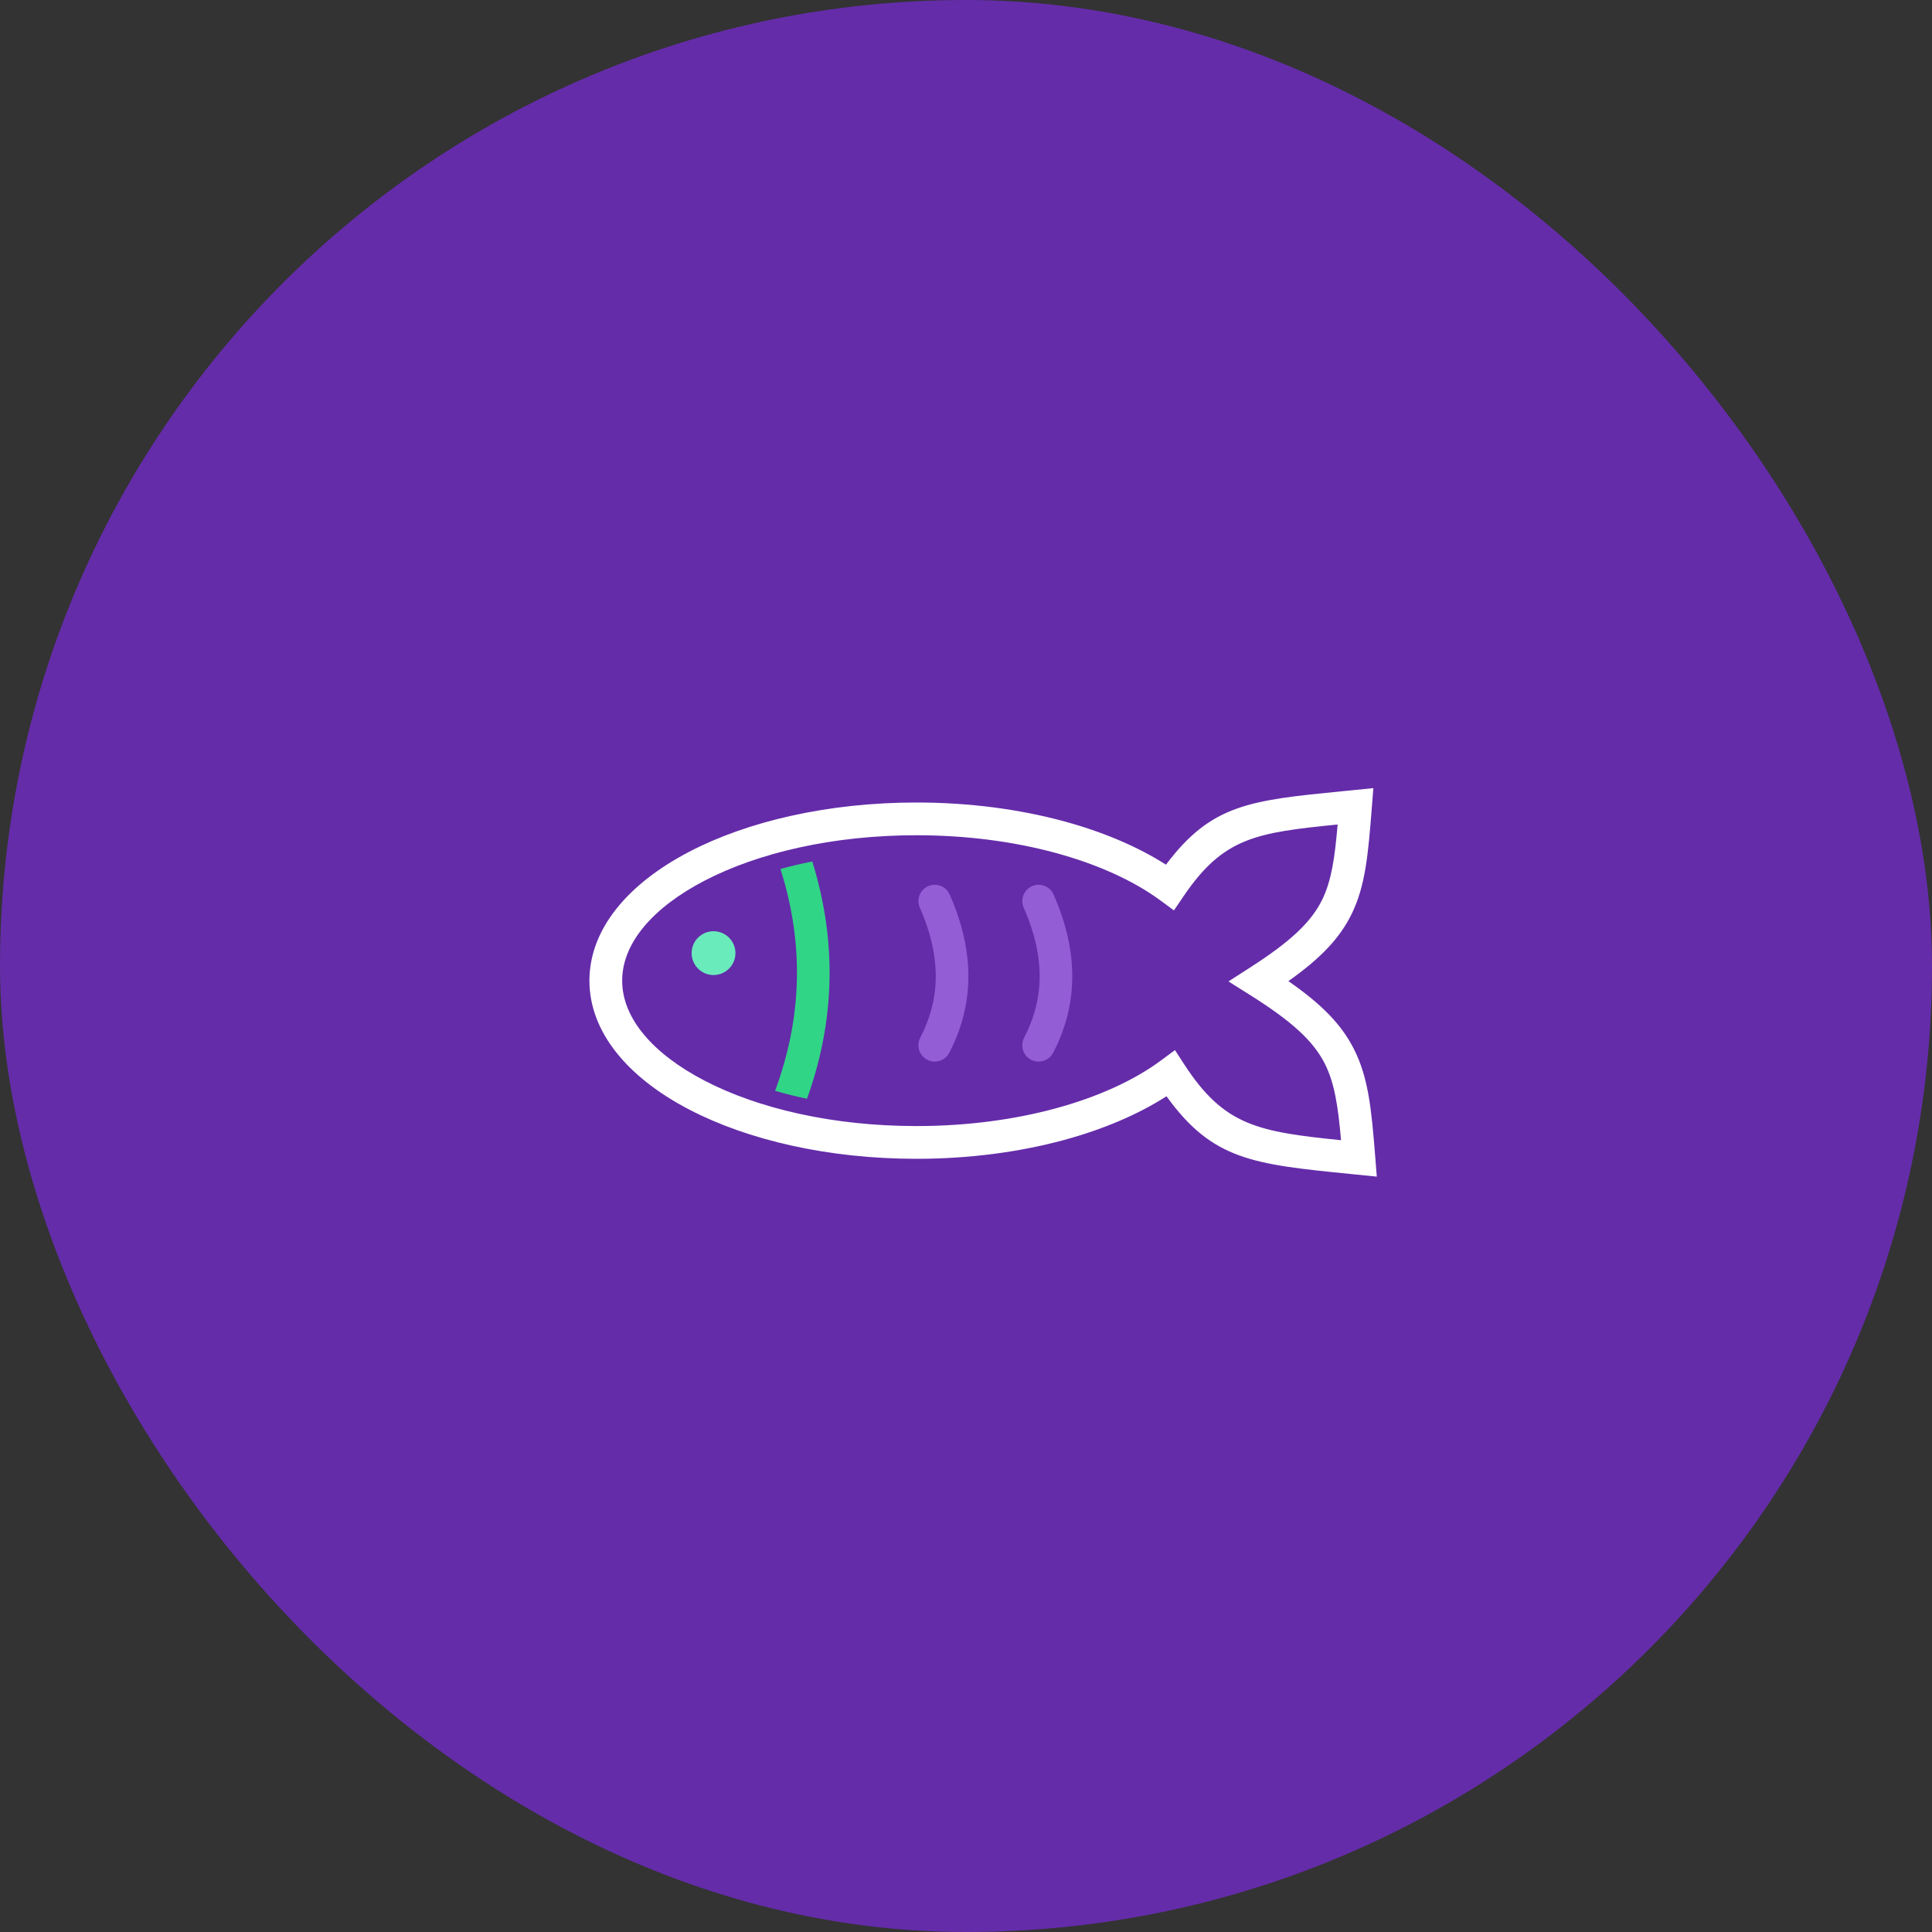 <svg width="59" height="59" viewBox="0 0 59 59" fill="none" xmlns="http://www.w3.org/2000/svg">
<rect x="0" y="0" width="59" height="59" fill="#333333" stroke="none"/>
<rect width="59" height="59" rx="29.5" fill="#642CA9"/>
<path d="M27.985 24.507C29.597 24.507 31.121 24.712 32.466 25.074C33.676 25.4 34.744 25.855 35.607 26.406C36.991 24.56 38.174 24.442 40.977 24.164C41.097 24.152 41.22 24.14 41.346 24.128L41.94 24.068L41.893 24.663C41.781 26.092 41.7 27.043 41.279 27.907C40.923 28.637 40.349 29.252 39.345 29.962C40.381 30.68 40.978 31.303 41.351 32.045C41.793 32.924 41.884 33.89 41.998 35.337L42.045 35.932L41.451 35.872L41.259 35.853C38.267 35.554 37.03 35.43 35.623 33.478C34.761 34.031 33.694 34.488 32.484 34.816C31.135 35.181 29.605 35.388 27.985 35.388C25.285 35.388 22.831 34.813 21.048 33.884C19.165 32.904 18 31.514 18 29.948C18 28.381 19.165 26.992 21.048 26.011C22.831 25.082 25.285 24.507 27.985 24.507V24.507ZM32.209 26.039C30.947 25.699 29.511 25.507 27.985 25.507C25.447 25.507 23.158 26.039 21.509 26.898C19.959 27.705 19 28.785 19 29.948C19 31.11 19.959 32.19 21.509 32.998C23.158 33.857 25.447 34.388 27.985 34.388C29.518 34.388 30.96 34.194 32.227 33.851C33.524 33.499 34.632 32.994 35.455 32.384L35.881 32.068L36.17 32.513C37.383 34.374 38.404 34.561 40.953 34.82C40.865 33.809 40.76 33.085 40.461 32.49C40.108 31.789 39.45 31.188 38.179 30.389L37.515 29.971L38.175 29.547C39.411 28.753 40.043 28.161 40.38 27.47C40.666 26.883 40.764 26.172 40.849 25.179C38.355 25.428 37.36 25.575 36.141 27.373L35.85 27.802L35.434 27.496C34.608 26.889 33.502 26.388 32.209 26.039L32.209 26.039Z" fill="white"/>
<path d="M21.79 29.776C22.159 29.776 22.459 29.476 22.459 29.107C22.459 28.737 22.159 28.438 21.79 28.438C21.42 28.438 21.121 28.737 21.121 29.107C21.121 29.476 21.42 29.776 21.79 29.776Z" fill="#6AEBBC"/>
<path d="M24.806 26.308C25.146 27.405 25.326 28.512 25.334 29.627C25.343 30.928 25.119 32.237 24.644 33.554C24.316 33.485 23.99 33.405 23.67 33.313C24.129 32.072 24.346 30.845 24.338 29.631C24.33 28.595 24.159 27.563 23.834 26.536C24.154 26.449 24.479 26.373 24.806 26.308L24.806 26.308Z" fill="#31D586"/>
<path d="M29.003 27.319C28.893 27.066 28.599 26.951 28.347 27.061C28.094 27.171 27.979 27.465 28.089 27.717C28.441 28.518 28.589 29.239 28.576 29.896C28.562 30.54 28.391 31.134 28.103 31.689C27.975 31.934 28.071 32.236 28.316 32.363C28.56 32.49 28.862 32.395 28.989 32.15C29.344 31.467 29.555 30.728 29.572 29.916C29.588 29.117 29.415 28.256 29.003 27.319L29.003 27.319Z" fill="#935DD6"/>
<path d="M32.175 27.319C32.065 27.066 31.772 26.951 31.519 27.061C31.267 27.171 31.151 27.465 31.261 27.717C31.613 28.518 31.762 29.239 31.748 29.896C31.735 30.54 31.564 31.134 31.275 31.689C31.148 31.934 31.243 32.236 31.488 32.363C31.733 32.49 32.035 32.395 32.162 32.15C32.517 31.467 32.727 30.728 32.744 29.916C32.761 29.117 32.587 28.256 32.175 27.319L32.175 27.319Z" fill="#935DD6"/>
</svg>
